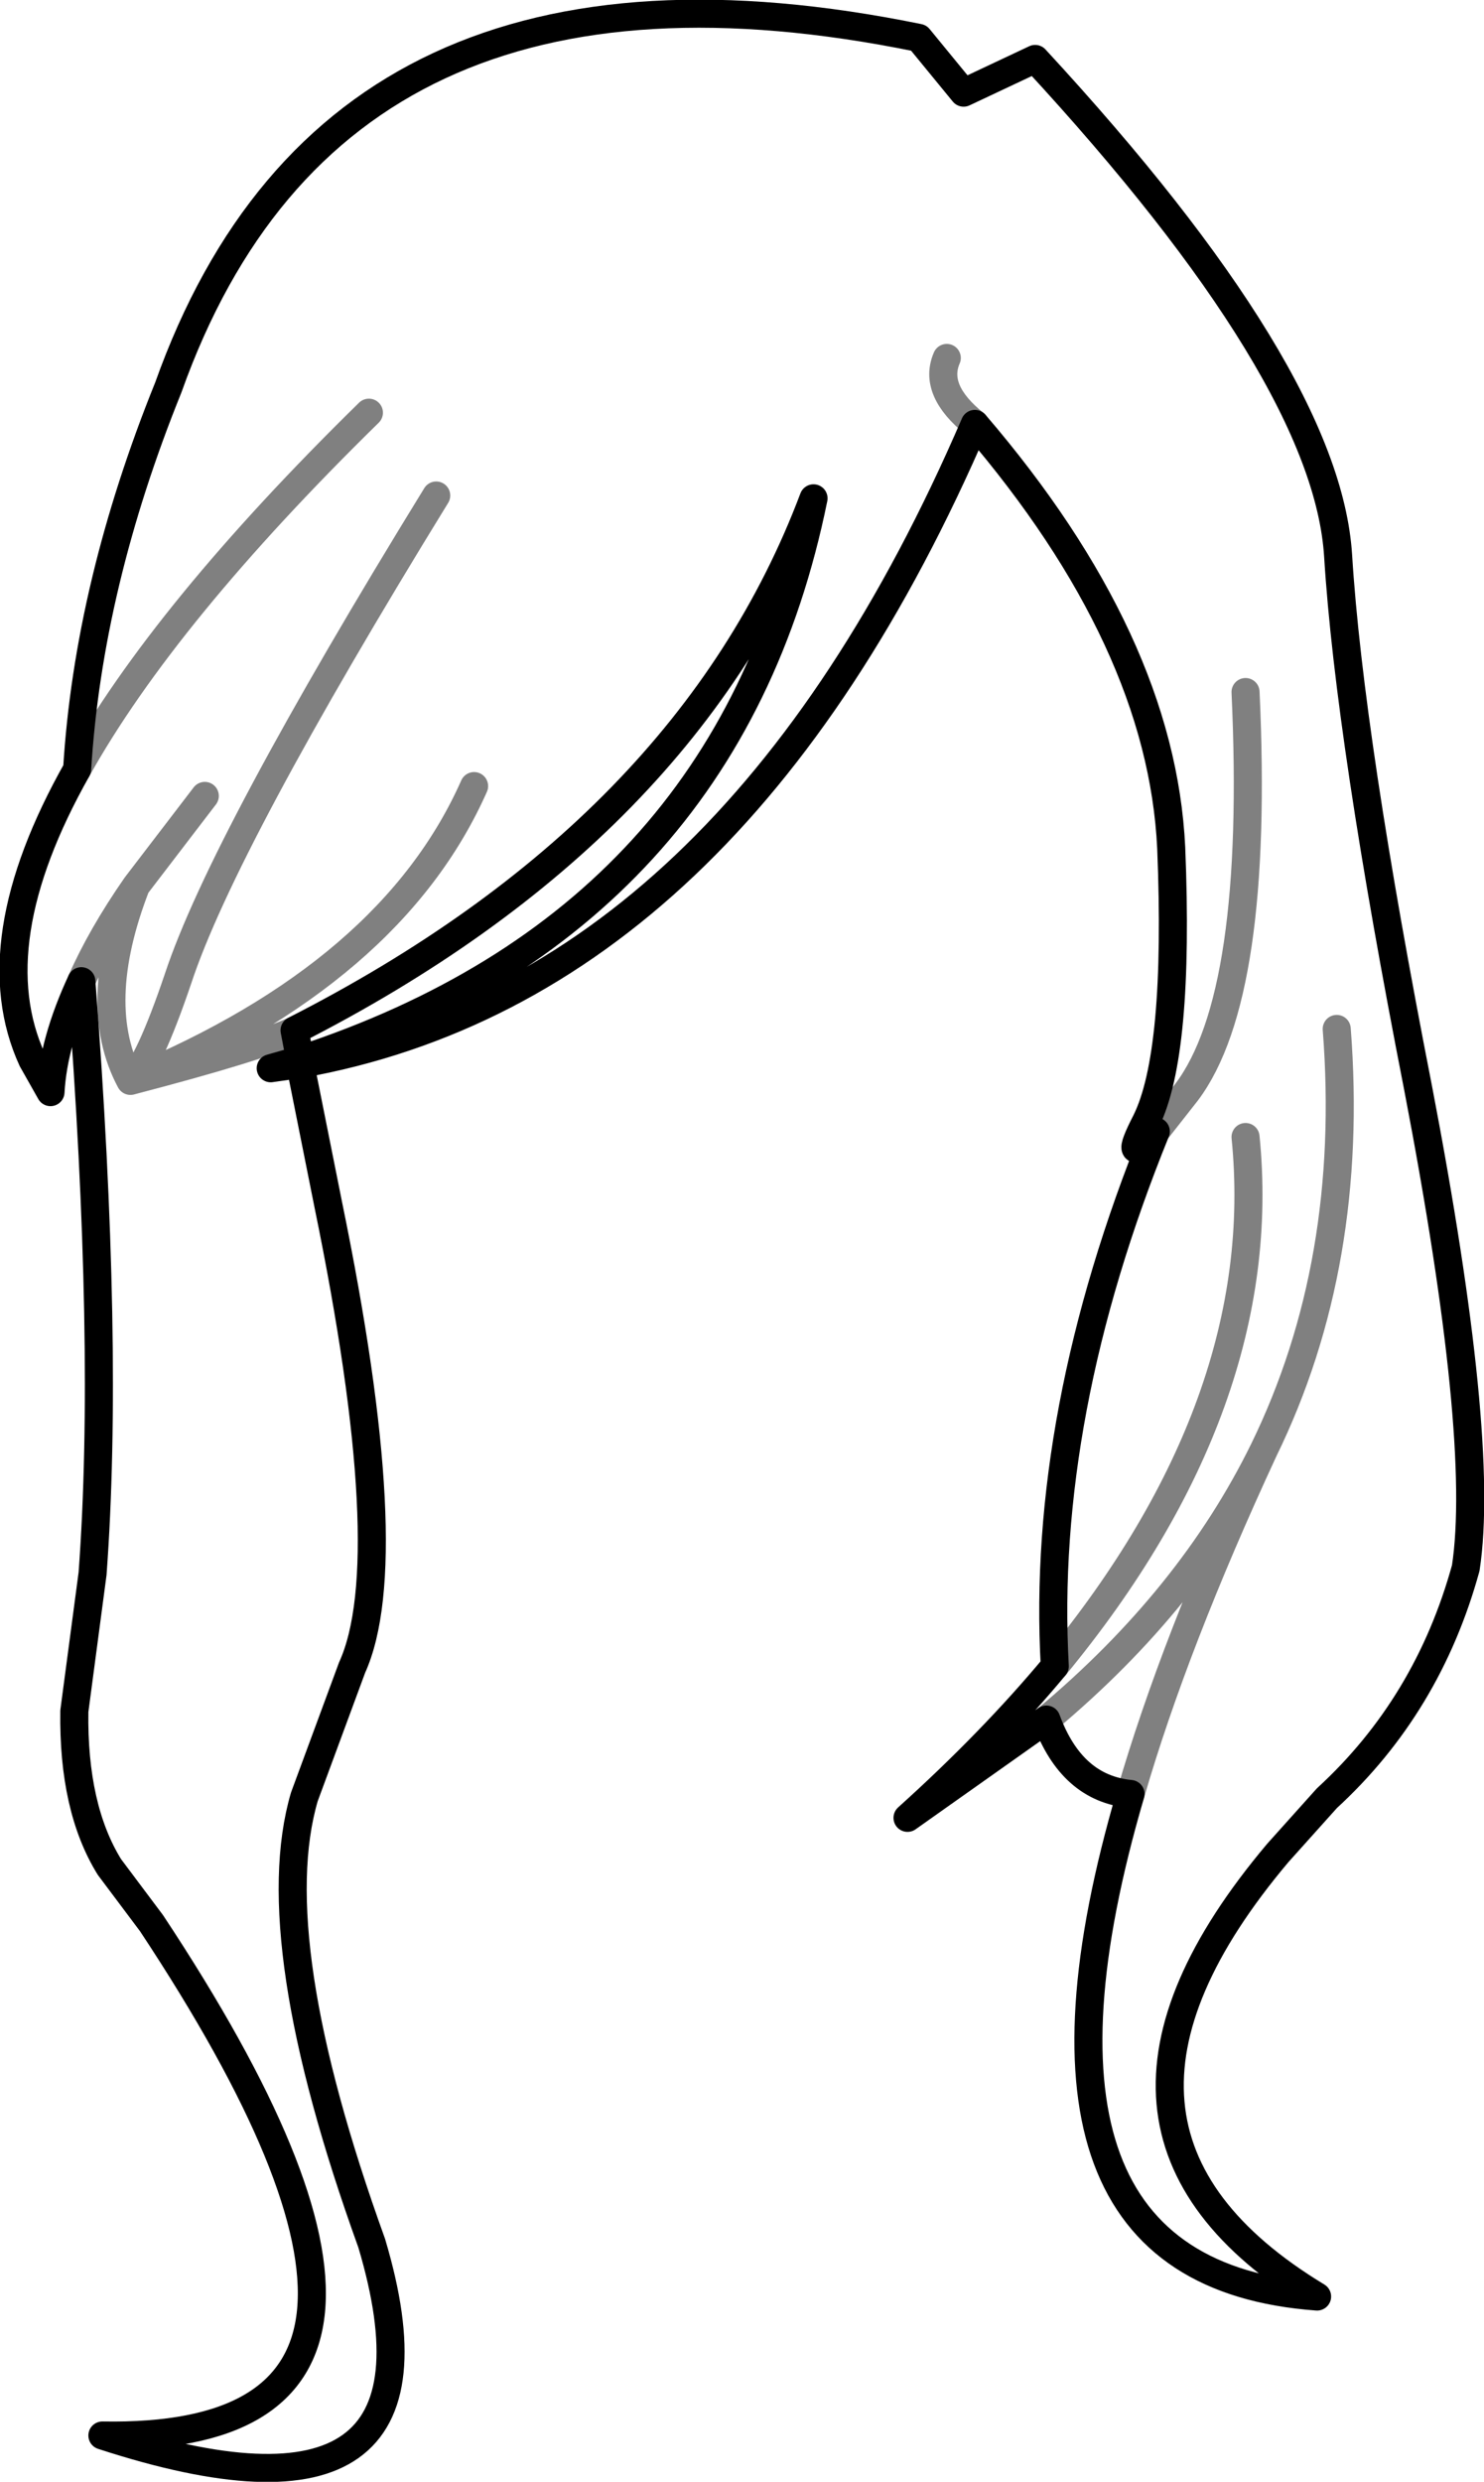 <?xml version="1.0" encoding="UTF-8" standalone="no"?>
<svg xmlns:xlink="http://www.w3.org/1999/xlink" height="88.4px" width="52.9px" xmlns="http://www.w3.org/2000/svg">
  <g transform="matrix(1.0, 0.0, 0.0, 1.0, -374.65, -127.7)">
    <path d="M385.35 165.45 L384.3 165.75 385.35 165.6 385.35 165.45 385.15 164.4 M377.55 162.65 Q378.55 175.65 377.95 183.75 L377.3 188.65 Q377.25 192.1 378.55 194.2 L380.05 196.2 Q392.3 214.7 378.3 214.45 391.2 218.65 387.9 207.6 384.0 196.8 385.5 191.7 L387.2 187.1 Q388.95 183.25 386.35 170.6 L385.35 165.6 Q400.75 162.85 409.4 142.8 M377.55 162.65 Q376.55 164.8 376.45 166.6 L375.8 165.45 Q373.9 161.3 377.4 155.1 377.8 148.55 380.65 141.5 386.6 124.8 407.4 129.05 L409.0 131.0 411.55 129.8 Q421.95 141.05 422.35 147.5 422.75 153.95 425.2 166.45 427.6 178.95 426.9 183.55 425.55 188.45 421.95 191.75 L420.2 193.7 Q411.85 203.6 421.6 209.5 409.95 208.65 414.95 191.6 412.85 191.4 411.95 188.95 L407.0 192.45 Q410.0 189.75 412.25 187.05 411.75 178.1 415.85 168.0 414.6 169.4 415.5 167.65 416.7 165.25 416.4 157.9 416.05 150.55 409.4 142.8 M385.35 165.45 Q400.6 160.45 403.65 145.45 399.2 157.25 385.15 164.4" fill="none" stroke="#000000" stroke-linecap="round" stroke-linejoin="round" stroke-width="1.0"/>
    <path d="M385.15 164.4 Q383.9 165.0 379.3 166.2 377.85 163.5 379.5 159.25 378.25 161.05 377.55 162.65 M409.4 142.8 Q407.9 141.6 408.4 140.45 M379.3 166.2 Q379.95 165.65 381.0 162.55 382.6 157.7 390.2 145.35 M379.5 159.25 L381.95 156.05 M379.3 166.2 Q388.6 162.35 391.55 155.7 M377.4 155.1 Q380.5 149.55 387.8 142.4 M415.85 168.0 L416.95 166.6 Q419.55 163.15 419.05 152.35 M422.3 164.35 Q422.95 172.7 419.7 179.35 416.5 186.25 414.95 191.6 M411.95 188.95 Q417.1 184.65 419.7 179.35 M419.05 168.2 Q420.0 177.65 412.25 187.05" fill="none" stroke="#000000" stroke-linecap="round" stroke-linejoin="round" stroke-opacity="0.498" stroke-width="1.0"/>
  </g>
</svg>
